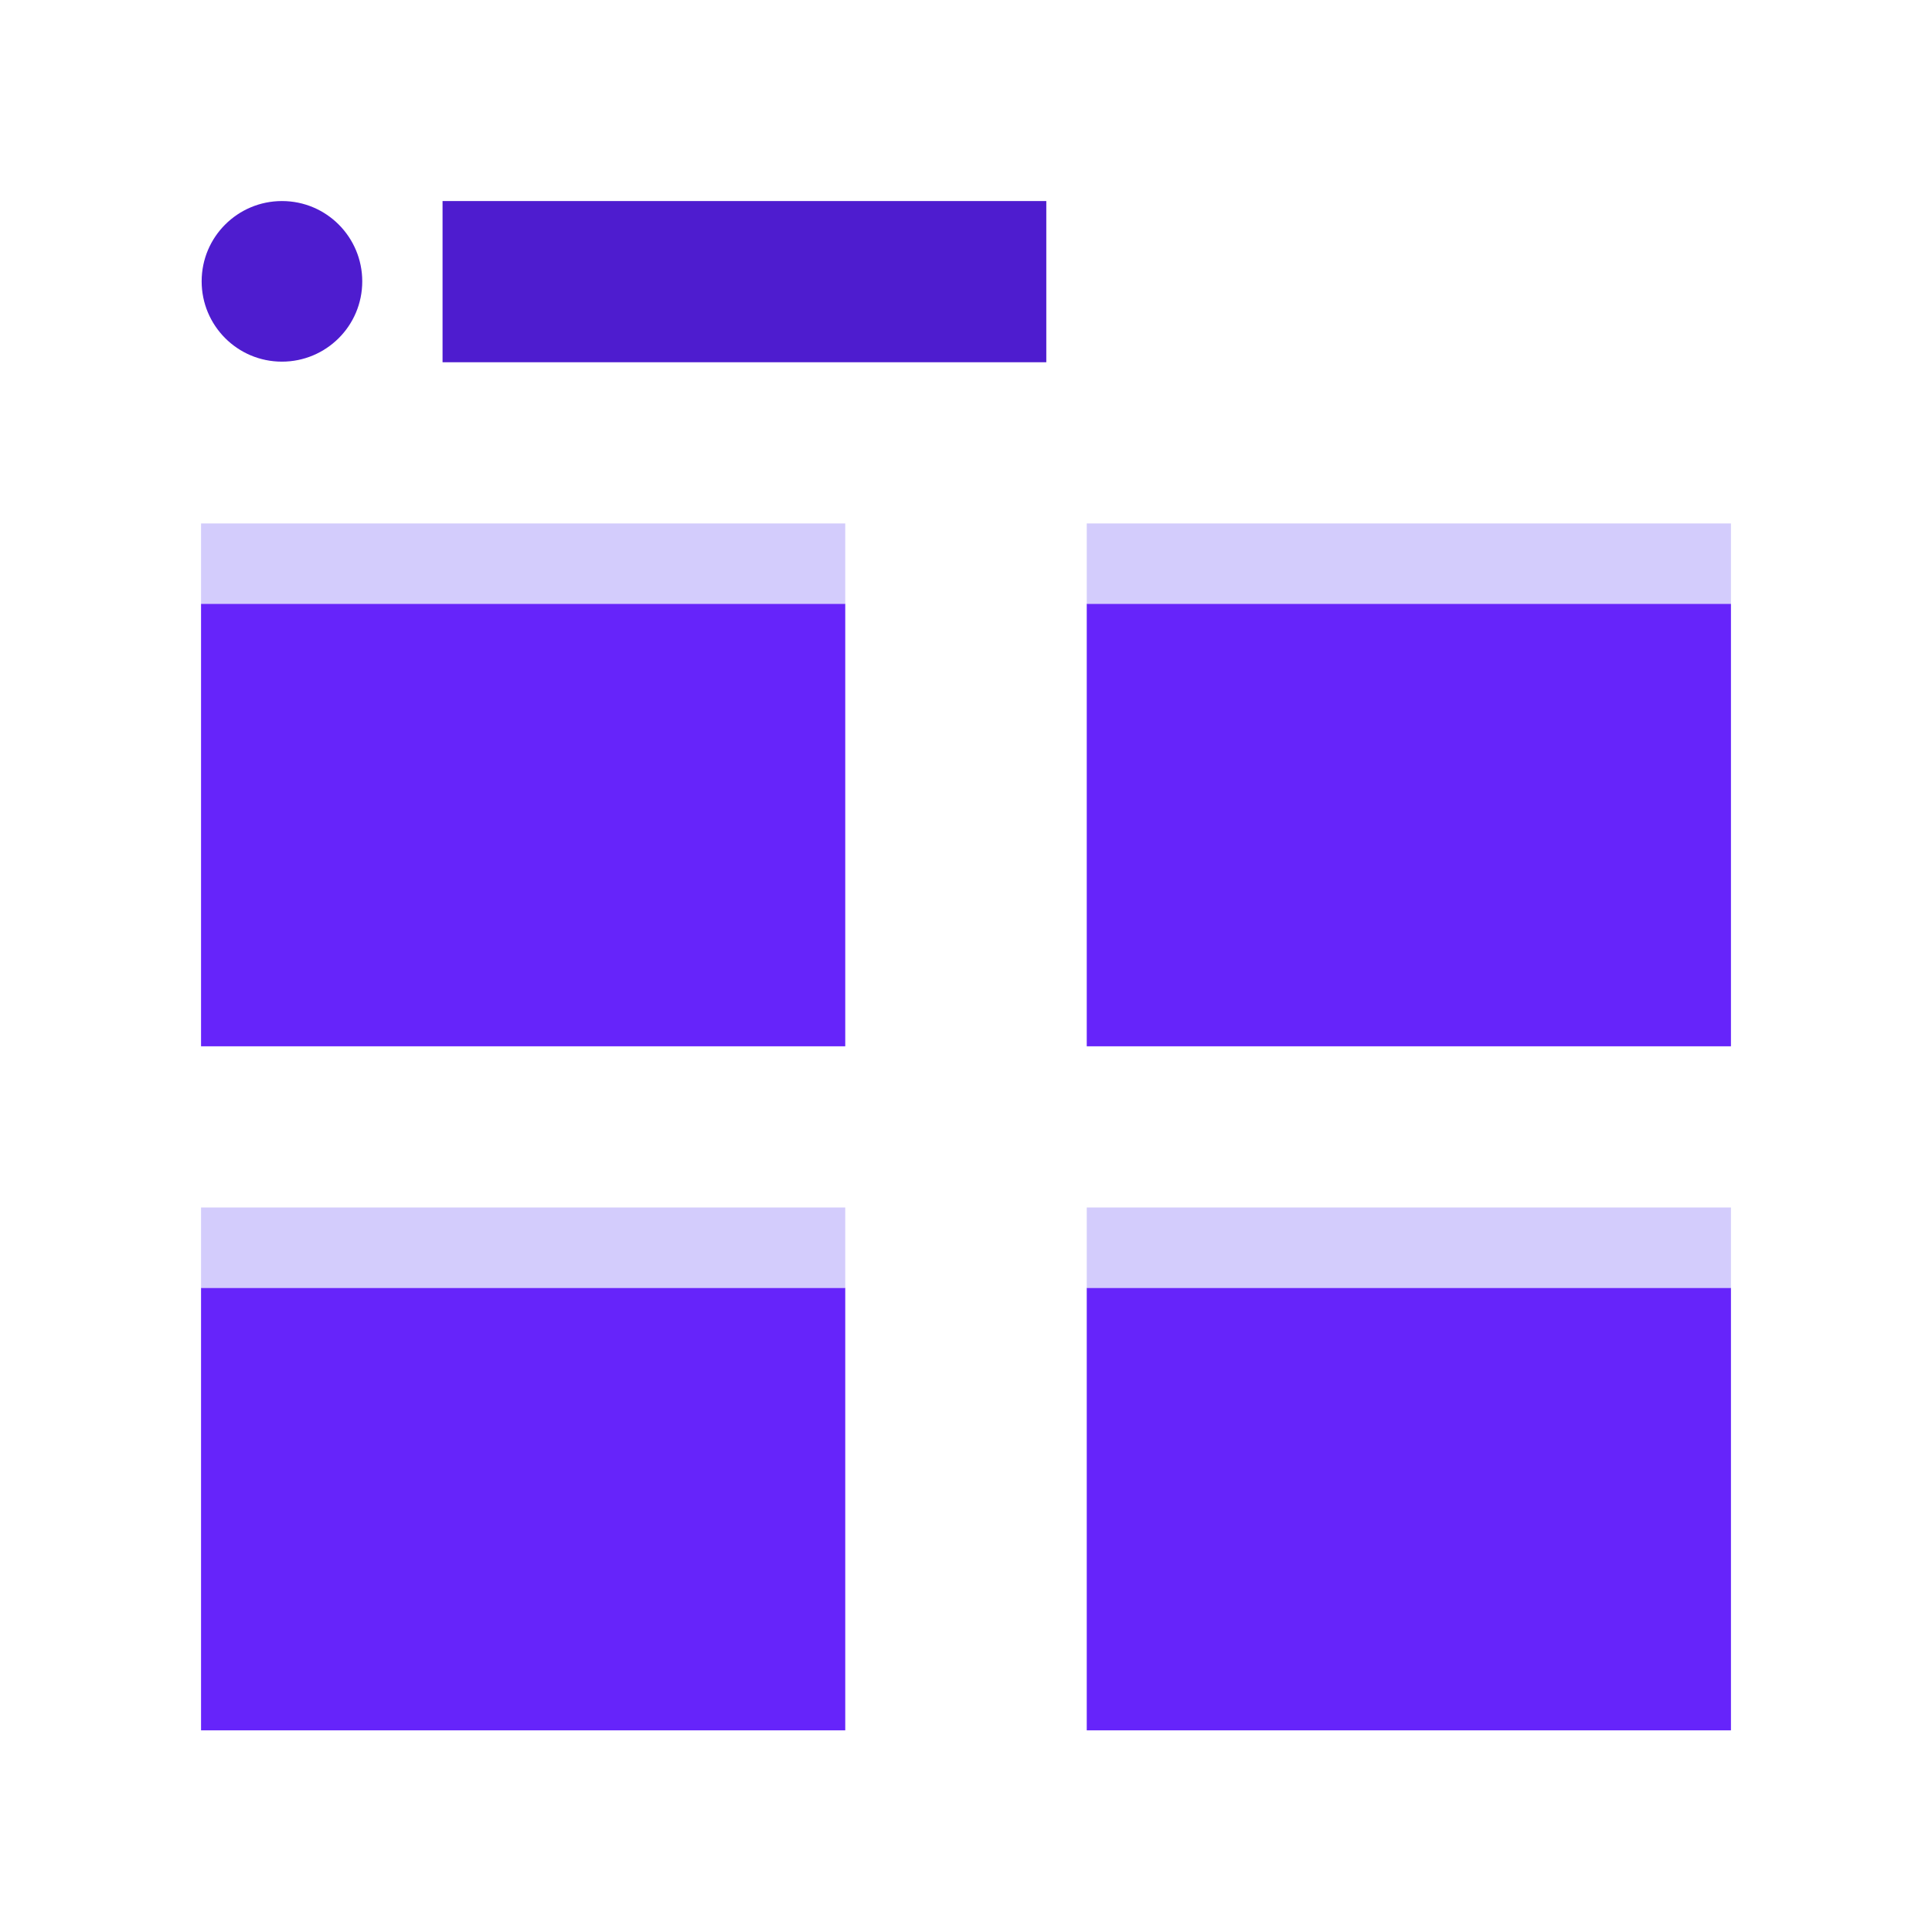 <svg viewBox="0 0 192 192" xmlns="http://www.w3.org/2000/svg"><path d="m84 60v43.98h-64.02v-43.98zm88.02 0h-64.02v43.98h64.02zm0 67.98h-64.02v43.98h64.02zm-88.02 0h-64.02v43.98h64.02z" fill="#6624fa"/><path d="m172.02 60v-7.98h-64.02v7.98zm-88.02 0v-7.98h-64.02v7.98zm0 67.98v-7.98h-64.02v7.98zm88.02 0v-7.98h-64.02v7.98z" fill="#d3ccfc"/><g fill="#4e1ccf"><path d="m43.98 19.98h60v16.02h-60z"/><path d="m28.02 19.98c4.44 0 7.98 3.6 7.98 7.98 0 4.44-3.6 7.98-7.98 7.98-4.44 0-7.98-3.6-7.98-7.98 0-4.44 3.6-7.98 7.98-7.98z"/></g></svg>